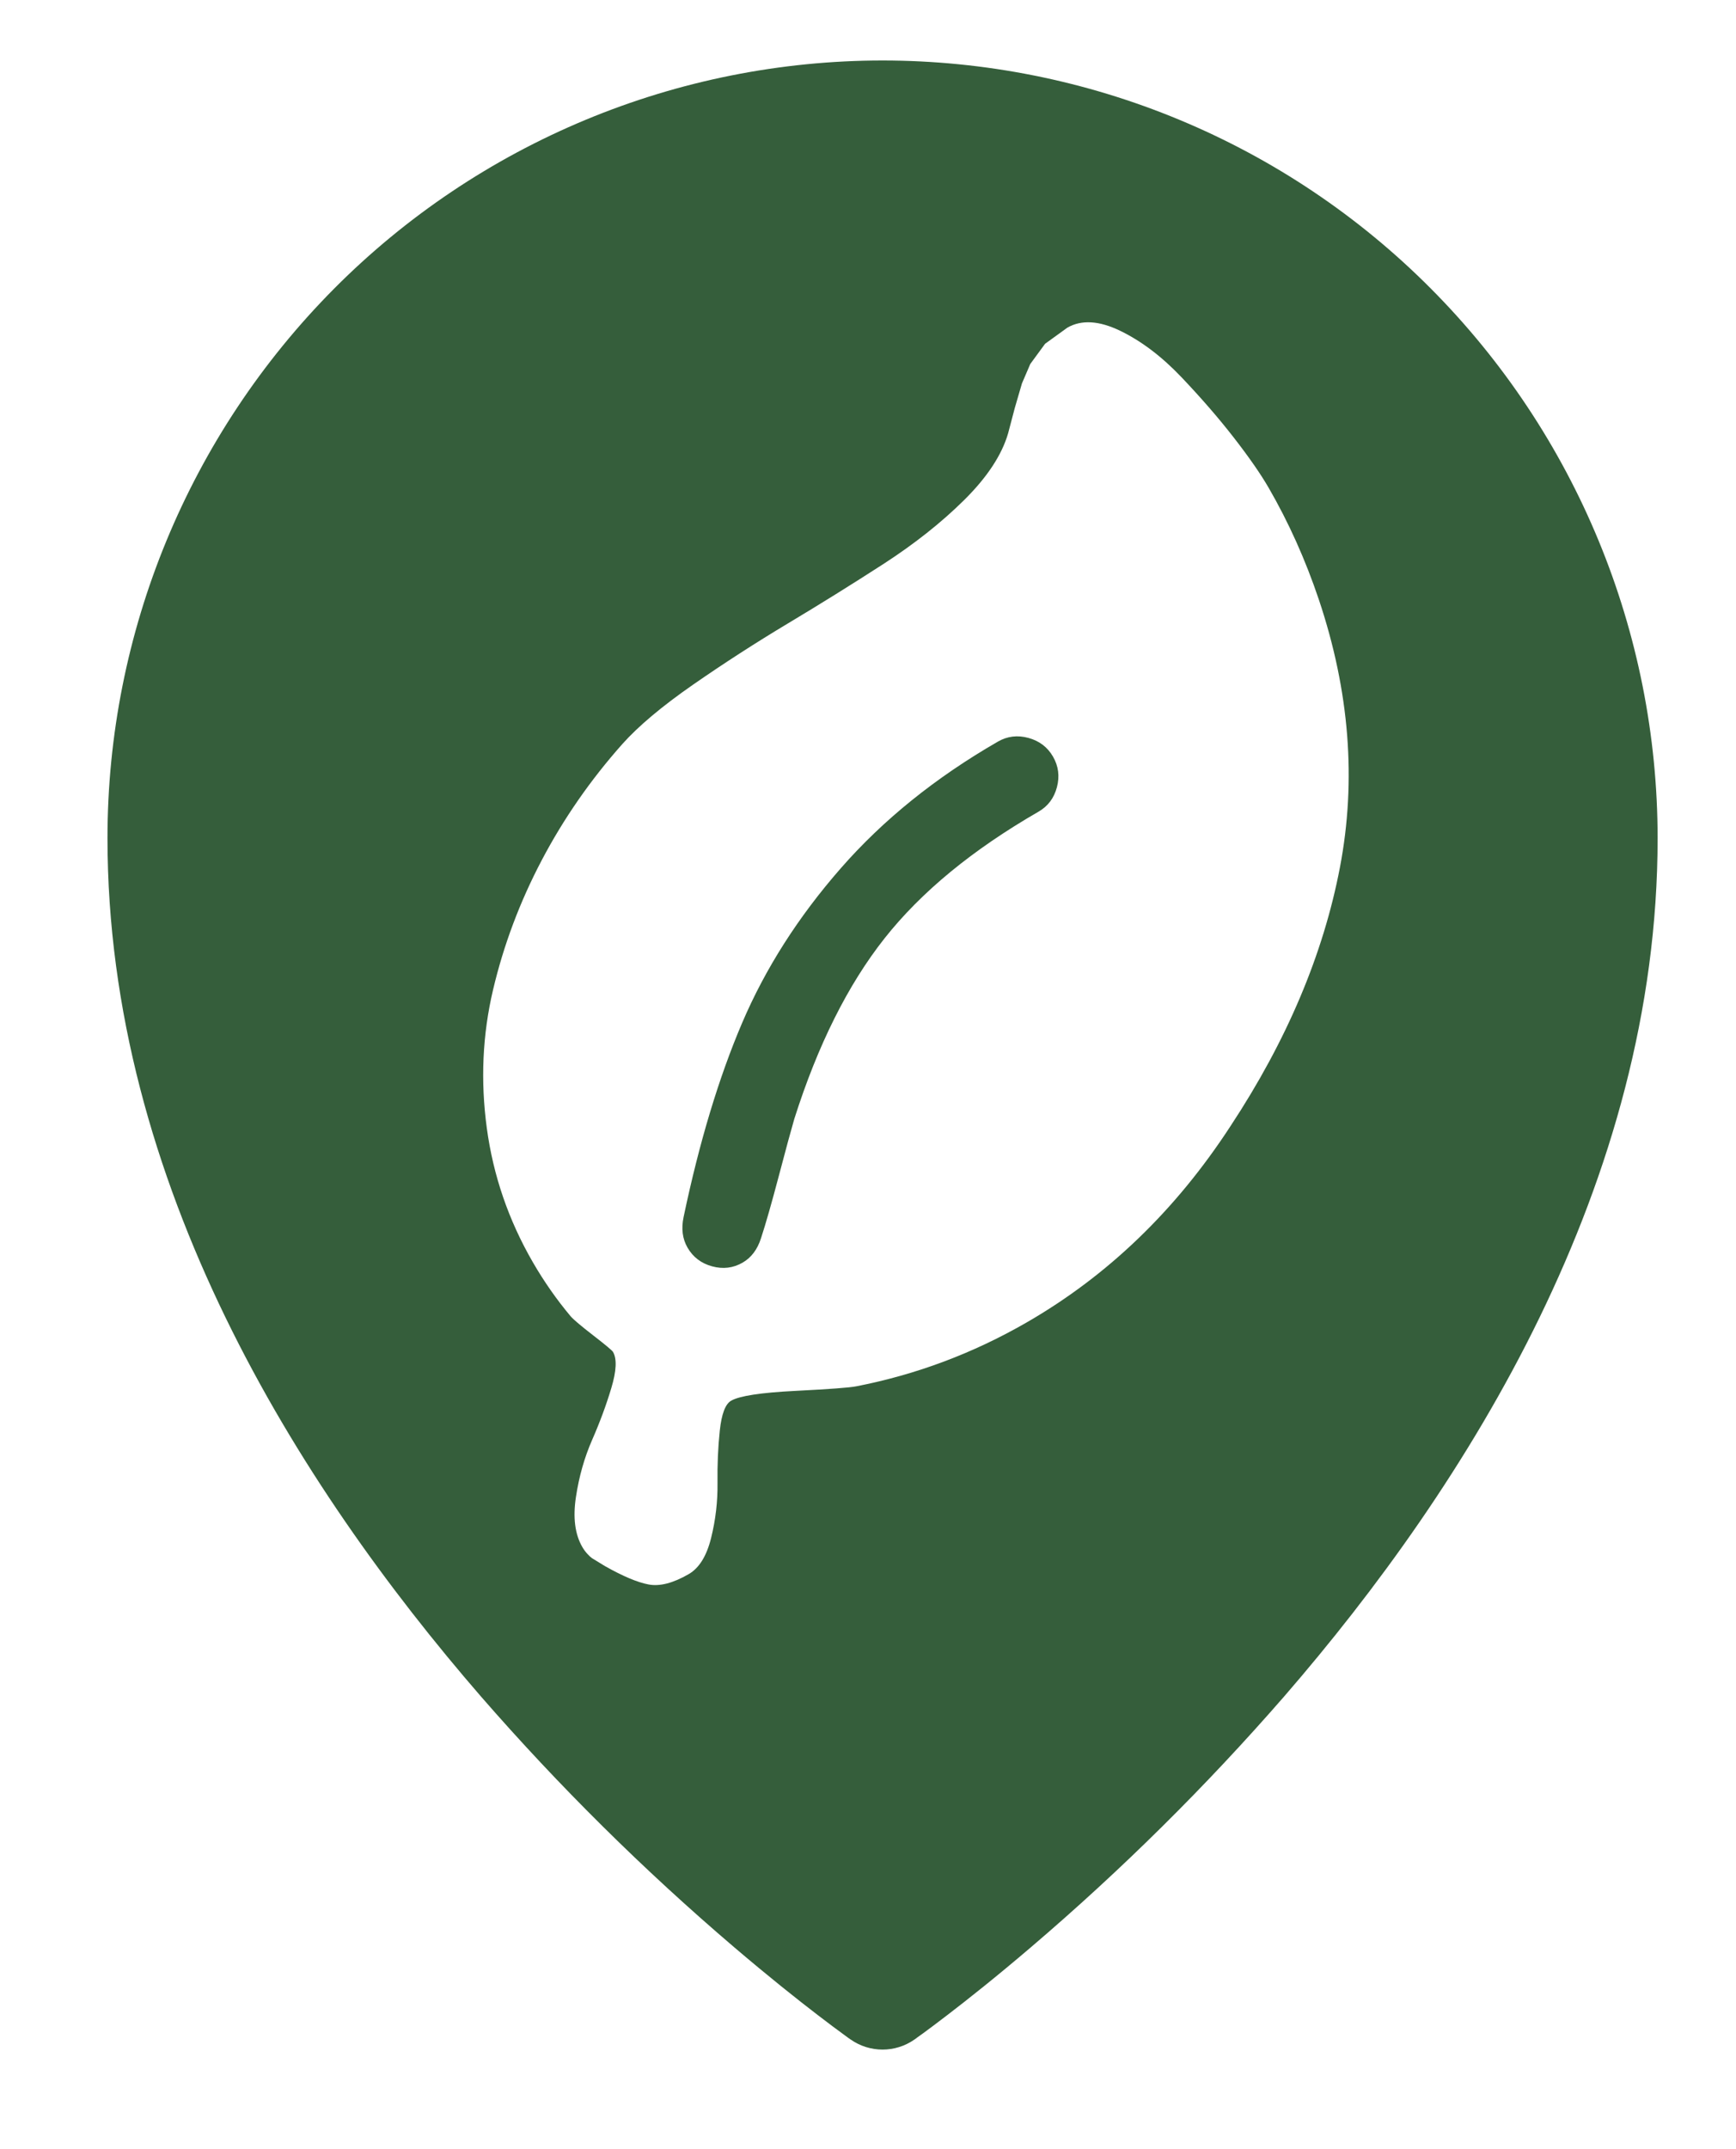 <svg width="97" height="120" viewBox="0 0 97 120" fill="none" xmlns="http://www.w3.org/2000/svg">
<path d="M49.312 3.378C55.008 3.38 60.647 4.507 65.903 6.692C71.16 8.877 75.932 12.078 79.943 16.109C88.06 24.255 92.62 35.302 92.62 46.812C92.62 66.078 81.99 82.925 71.758 94.731C67.395 99.743 62.665 104.426 57.606 108.739C55.679 110.384 54.064 111.664 52.926 112.534C52.353 112.972 51.909 113.306 51.596 113.534L51.23 113.796L51.138 113.867L51.107 113.889L51.095 113.895C50.028 114.644 48.599 114.644 47.531 113.895L47.519 113.889L47.491 113.867L47.392 113.799C46.822 113.385 46.258 112.963 45.7 112.534C44.562 111.664 42.95 110.384 41.02 108.739C35.961 104.426 31.23 99.743 26.867 94.731C16.634 82.925 6.006 66.078 6.006 46.815C6.001 35.311 10.559 24.272 18.683 16.106C22.695 12.075 27.467 8.875 32.724 6.69C37.98 4.506 43.618 3.38 49.312 3.378ZM62.592 18.474C61.411 17.903 60.425 17.845 59.636 18.3L58.395 19.198L57.568 20.326L57.102 21.411L56.702 22.783L56.328 24.202C55.975 25.411 55.159 26.65 53.881 27.916C52.602 29.183 51.088 30.38 49.339 31.51C47.59 32.639 45.817 33.742 44.023 34.816C42.228 35.891 40.463 37.03 38.728 38.232C36.995 39.435 35.677 40.54 34.775 41.549C32.993 43.554 31.49 45.718 30.269 48.039C29.047 50.36 28.141 52.772 27.55 55.273C26.959 57.775 26.843 60.351 27.201 62.999C27.559 65.647 28.417 68.144 29.774 70.489C30.4 71.57 31.105 72.578 31.89 73.513C32.048 73.693 32.469 74.049 33.154 74.579C33.838 75.108 34.204 75.414 34.252 75.496C34.476 75.883 34.446 76.554 34.16 77.507C33.875 78.46 33.517 79.427 33.086 80.409C32.655 81.391 32.353 82.456 32.18 83.603C32.006 84.749 32.126 85.68 32.539 86.394C32.622 86.536 32.717 86.665 32.824 86.78C32.931 86.895 33.017 86.974 33.083 87.018C33.149 87.061 33.264 87.132 33.428 87.228C33.591 87.324 33.717 87.401 33.805 87.459C34.807 88.024 35.618 88.366 36.24 88.483C36.862 88.601 37.608 88.409 38.478 87.907C39.066 87.569 39.485 86.893 39.735 85.879C39.986 84.865 40.104 83.845 40.091 82.819C40.078 81.794 40.12 80.817 40.219 79.891C40.317 78.964 40.528 78.407 40.852 78.221C41.317 77.953 42.508 77.77 44.423 77.673C46.337 77.576 47.477 77.491 47.84 77.418C51.189 76.767 54.363 75.579 57.36 73.853C61.897 71.24 65.696 67.584 68.755 62.886C71.904 58.109 73.942 53.291 74.87 48.434C75.798 43.576 75.406 38.595 73.694 33.491C72.943 31.26 72.006 29.174 70.885 27.237C70.436 26.462 69.789 25.531 68.942 24.441C68.096 23.352 67.121 22.228 66.018 21.068C64.915 19.909 63.773 19.044 62.592 18.474ZM55.759 41.414C56.285 41.111 56.854 41.042 57.463 41.208C58.072 41.374 58.53 41.722 58.837 42.252C59.144 42.782 59.216 43.352 59.056 43.961C58.895 44.57 58.552 45.026 58.025 45.329C54.34 47.452 51.471 49.81 49.422 52.404C47.373 54.998 45.693 58.359 44.382 62.485C44.201 63.106 43.912 64.169 43.515 65.676C43.117 67.182 42.787 68.338 42.523 69.143C42.322 69.775 41.979 70.231 41.493 70.511C40.967 70.814 40.398 70.883 39.789 70.717C39.18 70.551 38.723 70.203 38.416 69.673C38.133 69.183 38.059 68.614 38.196 67.964C39.074 63.788 40.163 60.177 41.464 57.13C42.765 54.083 44.603 51.203 46.976 48.491C49.348 45.779 52.276 43.42 55.759 41.414Z" fill="#355E3B"/>
</svg>

